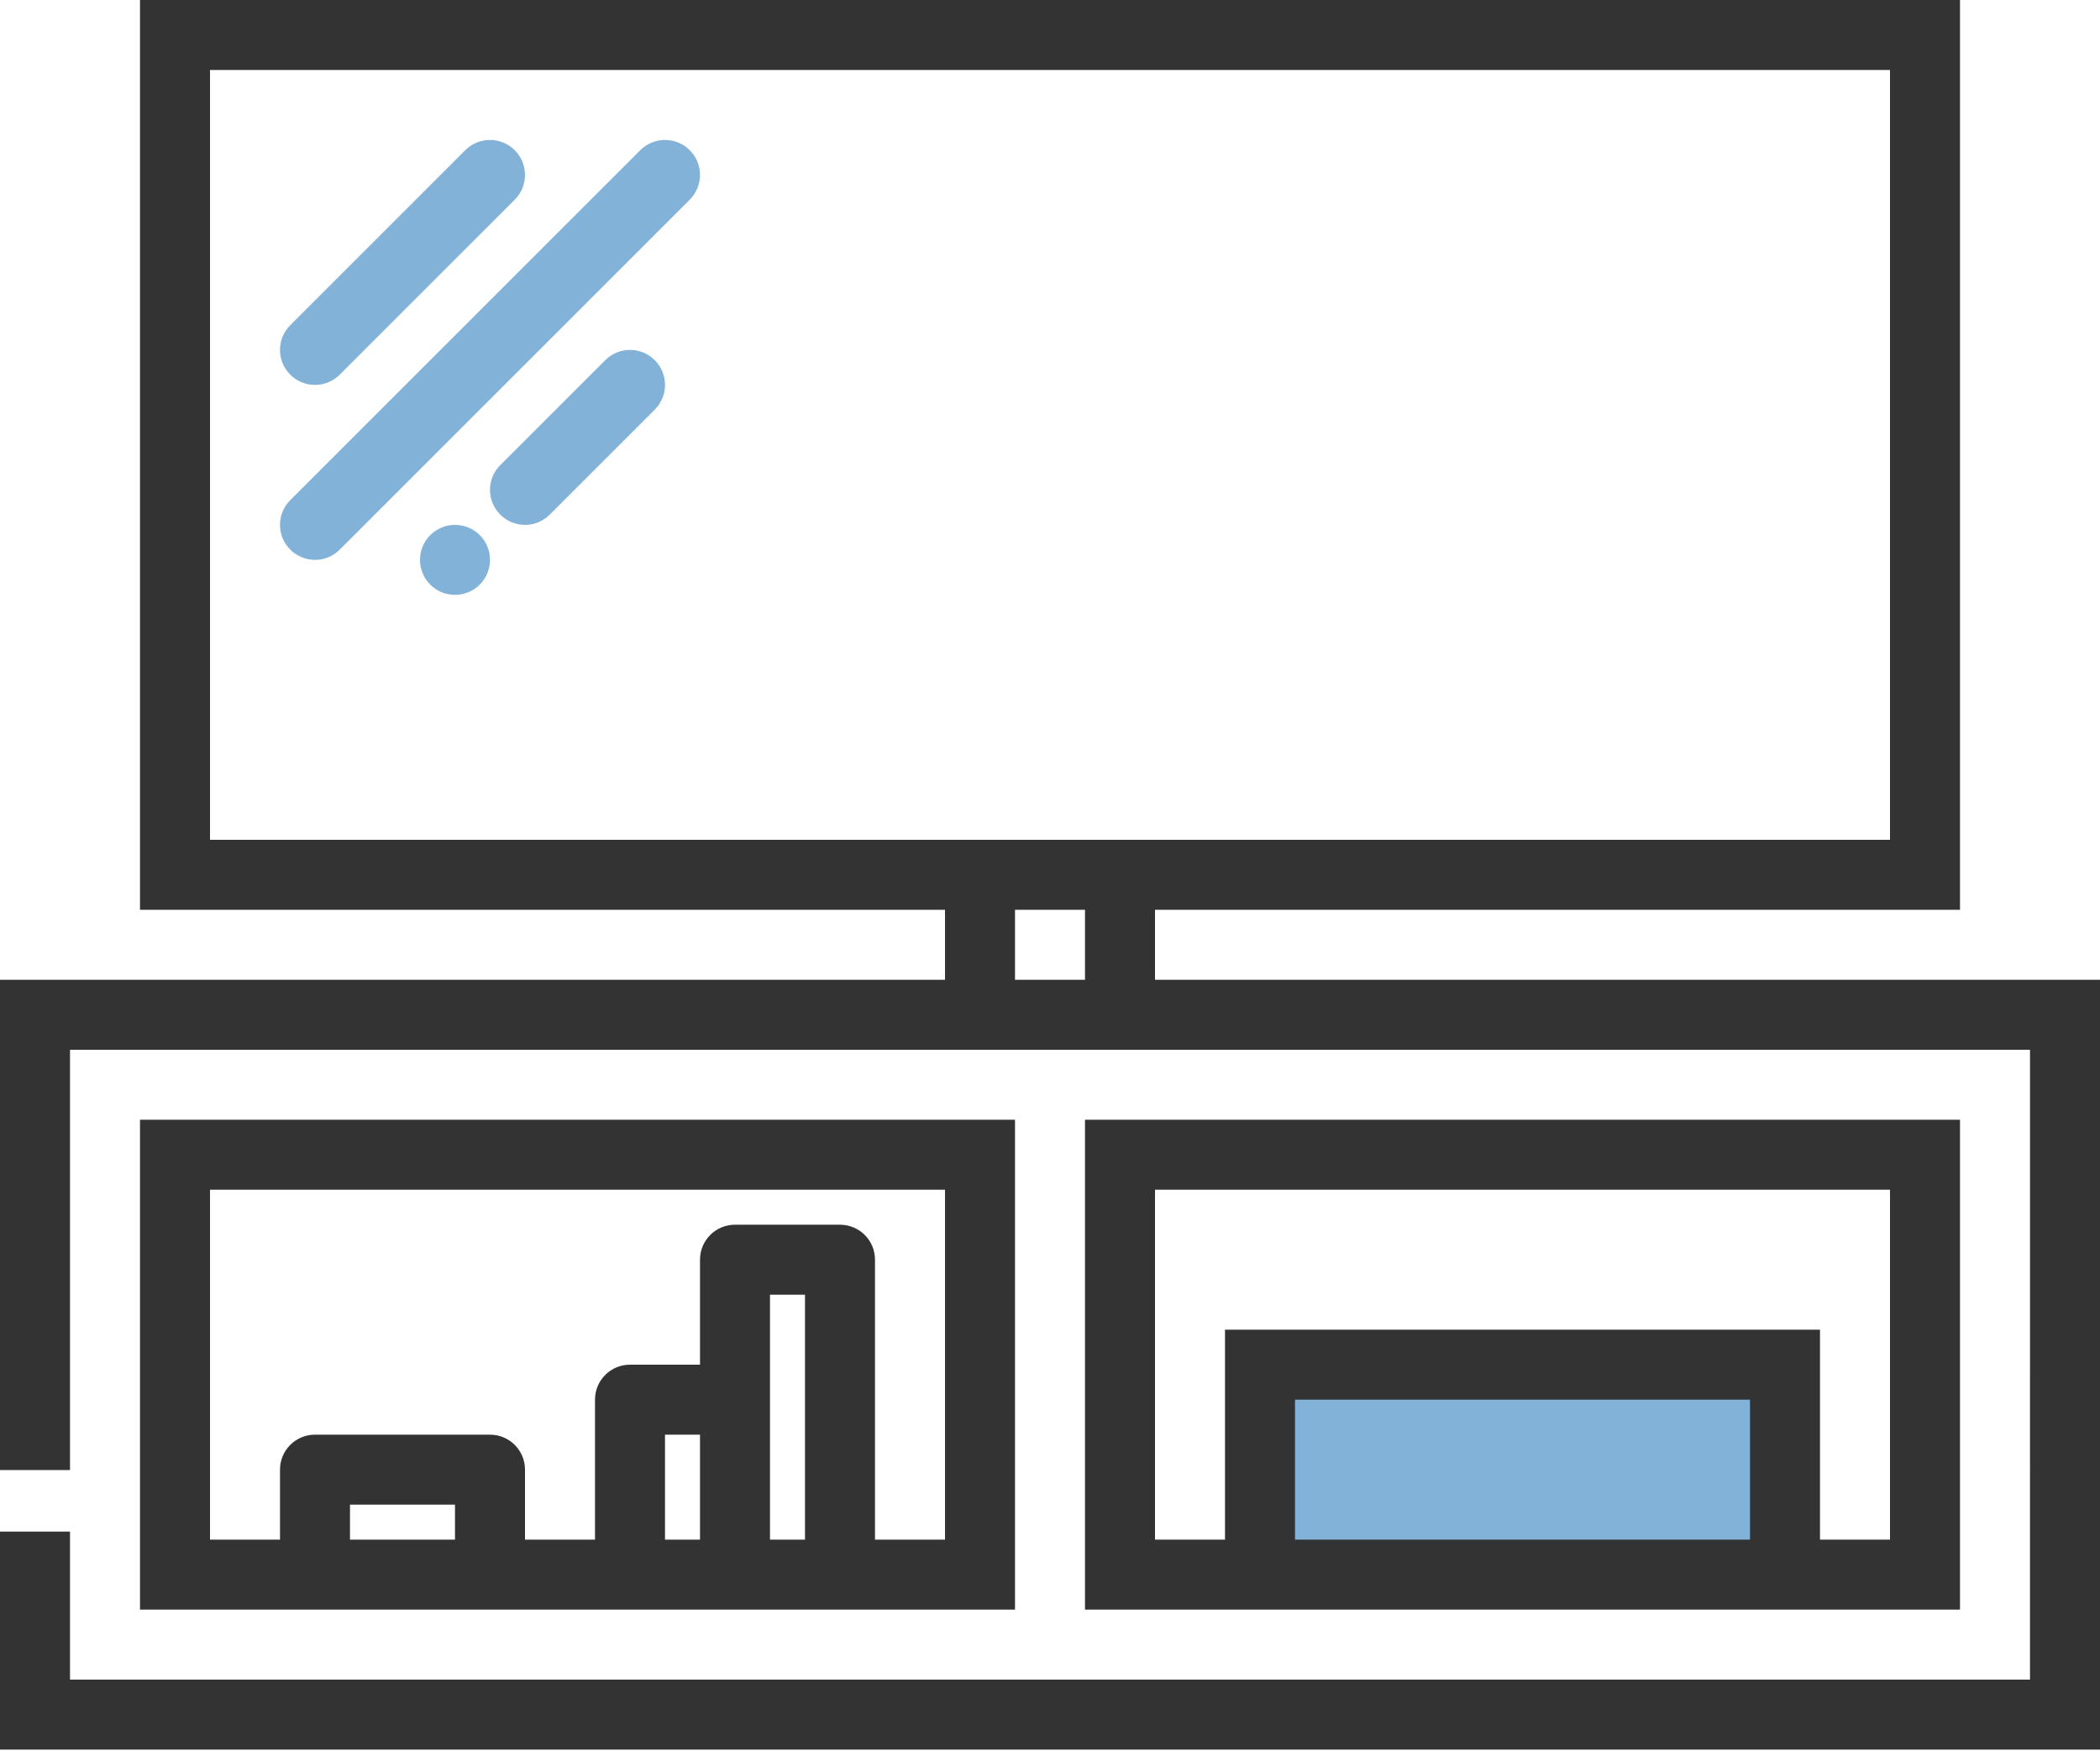 <svg width="512" height="427" viewBox="0 0 512 427" fill="none" xmlns="http://www.w3.org/2000/svg">
<rect x="312" y="338" width="118" height="43" fill="#82B2D8"/>
<path fill-rule="evenodd" clip-rule="evenodd" d="M238.933 273.066H42.667H34.134V281.599V383.999V392.532H42.667H76.8H119.467H153.6H179.2H204.8H238.933H247.466V383.999V281.599V273.066H238.933ZM85.333 366.933V375.466H110.933V366.933H85.333ZM162.134 375.466H170.667V349.866H162.134V375.466ZM187.733 341.333V375.466H196.266V315.733H187.733V341.333ZM213.333 375.466H230.4V290.133H51.2V375.465H68.267V358.398C68.267 353.679 72.081 349.865 76.8 349.865H119.467C124.186 349.865 128 353.679 128 358.398V375.465H145.067V341.332C145.067 336.613 148.881 332.799 153.6 332.799H170.667V307.199C170.667 302.48 174.481 298.666 179.2 298.666H204.8C209.519 298.666 213.333 302.48 213.333 307.199V375.466Z" fill="#333333"/>
<path fill-rule="evenodd" clip-rule="evenodd" d="M264.533 281.6V384V392.533H273.066H307.2H435.2H469.333H477.866V384V281.6V273.067L469.333 273.067H273.067L264.533 273.067V281.6ZM315.733 341.333V375.466H426.666V341.333H315.733ZM460.8 290.133H281.6V375.466H298.667V332.799V324.266H307.2H435.2H443.733V332.799V375.466H460.8V290.133Z" fill="#333333"/>
<path fill-rule="evenodd" clip-rule="evenodd" d="M281.6 238.933H503.467H511.999V247.466V418.133V426.666H503.466H8.533H0V418.133V373.5H17.067V409.6H494.933L494.934 256H273.067H238.934H17.067V358.5H0V247.466V238.933H8.533H230.4V221.866H42.667H34.134V213.333V8.533V0H42.667H469.333H477.866V8.533V213.333V221.866H469.333H281.6V238.933ZM51.2 17.066H460.8V204.799H273.067H238.934H51.2V17.066ZM247.467 221.866H264.534V238.933H247.467V221.866Z" fill="#333333"/>
<path d="M156.1 36.633L70.767 121.966C67.43 125.303 67.43 130.696 70.767 134.032C72.431 135.696 74.616 136.532 76.8 136.532C78.985 136.532 81.169 135.696 82.833 134.032L168.166 48.699C171.502 45.362 171.502 39.969 168.166 36.633C164.83 33.297 159.437 33.297 156.1 36.633Z" fill="#82B2D8"/>
<path d="M76.8 93.866C78.985 93.866 81.169 93.03 82.833 91.366L125.5 48.699C128.836 45.362 128.836 39.969 125.5 36.633C122.163 33.297 116.77 33.297 113.434 36.633L70.767 79.3C67.43 82.637 67.43 88.03 70.767 91.366C72.431 93.03 74.615 93.866 76.8 93.866Z" fill="#82B2D8"/>
<path d="M147.567 87.833L121.967 113.433C118.631 116.769 118.631 122.163 121.967 125.499C123.631 127.163 125.816 127.999 128 127.999C130.184 127.999 132.369 127.163 134.033 125.499L159.633 99.899C162.97 96.562 162.97 91.169 159.633 87.833C156.297 84.497 150.904 84.497 147.567 87.833Z" fill="#82B2D8"/>
<path d="M110.933 128C106.214 128 102.4 131.814 102.4 136.533C102.4 141.252 106.214 145.066 110.933 145.066C115.652 145.066 119.466 141.252 119.466 136.533C119.466 131.814 115.652 128 110.933 128Z" fill="#82B2D8"/>
</svg>
